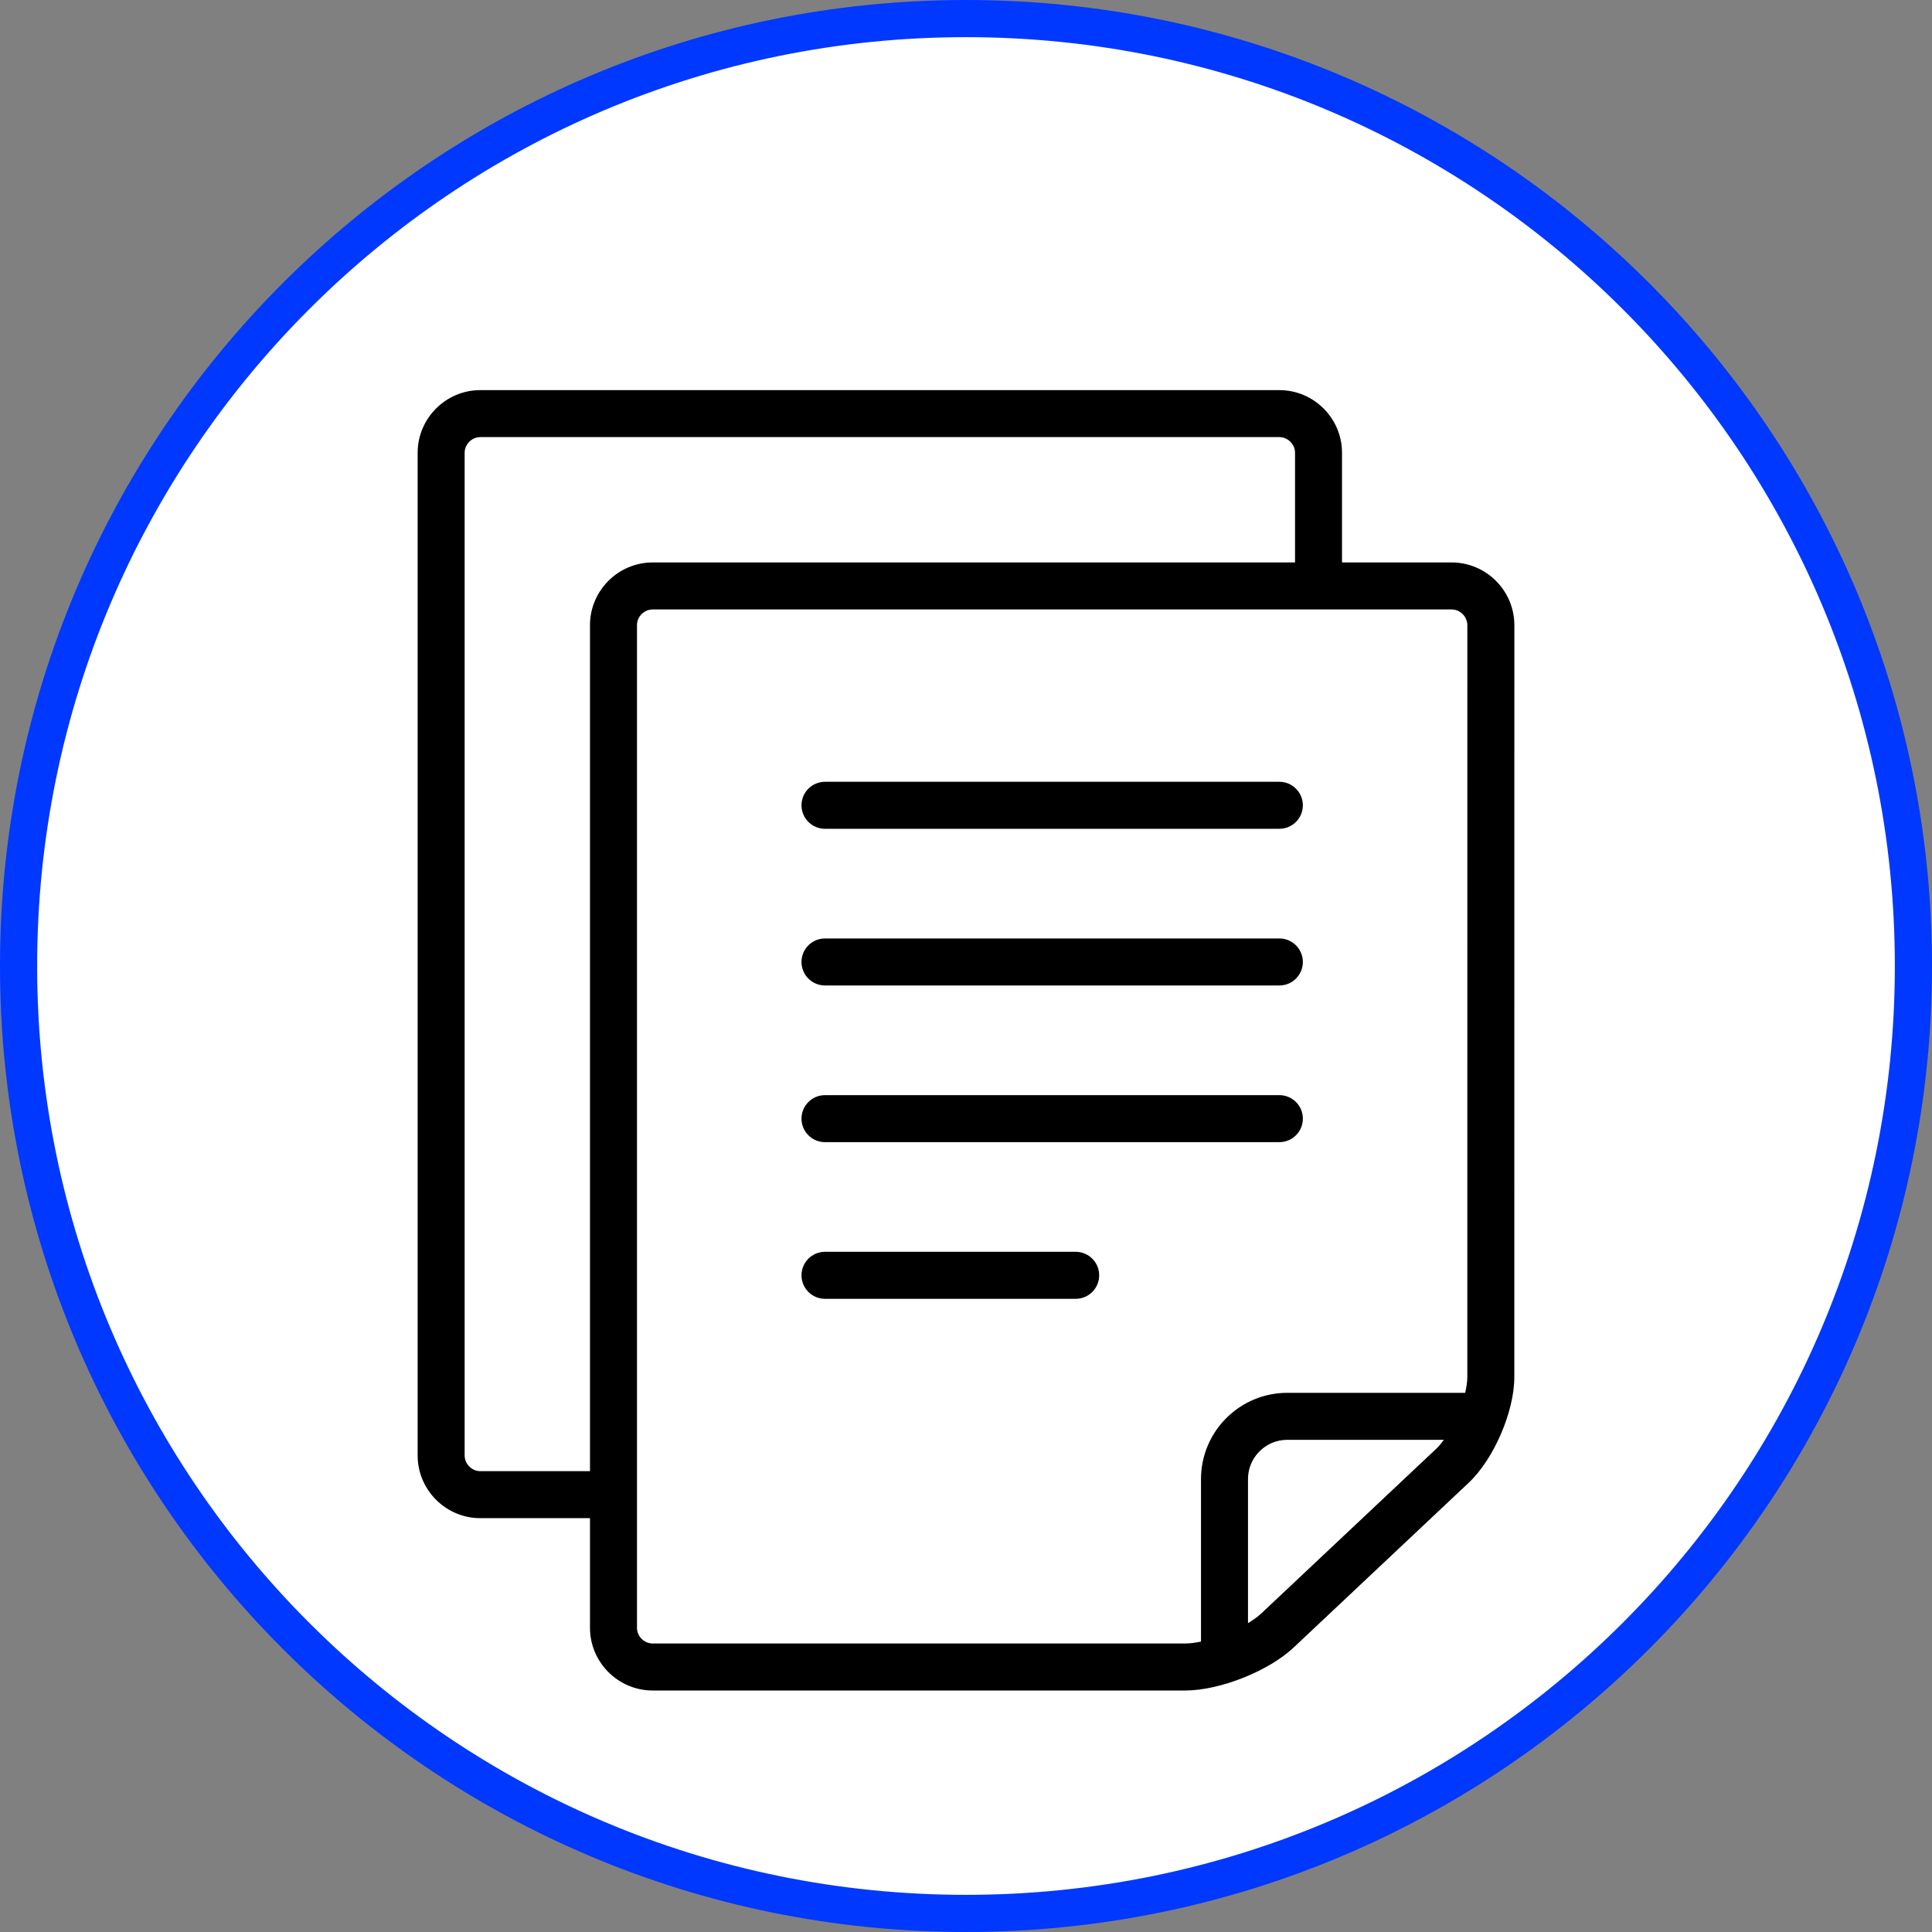 <svg width="104" height="104" viewBox="0 0 104 104" fill="none" xmlns="http://www.w3.org/2000/svg">
<rect x="0" y="0" width="104" height="104" fill="#808080" stroke="none"/>
<path d="M52 103C80.166 103 103 80.166 103 52C103 23.834 80.166 1 52 1C23.834 1 1 23.834 1 52C1 80.166 23.834 103 52 103Z" fill="white" stroke="#0038FF" stroke-width="2"/>
<path d="M78.144 30.277H72.241V24.373C72.241 22.518 70.723 21 68.868 21H25.855C24 21 22.482 22.518 22.482 24.373V78.349C22.482 80.205 24 81.723 25.855 81.723H31.759V87.626C31.759 89.482 33.276 91 35.133 91H63.806C65.661 91 68.286 89.959 69.636 88.688L79.06 79.818C80.412 78.547 81.516 75.988 81.516 74.133L81.518 33.651C81.518 31.795 80 30.277 78.144 30.277ZM31.759 33.651V79.193H25.855C25.398 79.193 25.012 78.806 25.012 78.349V24.373C25.012 23.916 25.398 23.53 25.855 23.53H68.868C69.325 23.53 69.712 23.916 69.712 24.373V30.277H35.132C33.276 30.277 31.759 31.795 31.759 33.651ZM77.326 77.976L67.902 86.846C67.709 87.027 67.457 87.205 67.18 87.374V79.614C67.18 79.035 67.413 78.514 67.799 78.126C68.188 77.74 68.709 77.506 69.288 77.506H77.726C77.595 77.684 77.461 77.847 77.326 77.976ZM78.986 74.132C78.986 74.383 78.94 74.673 78.871 74.976H69.288C66.729 74.981 64.655 77.055 64.65 79.614V88.368C64.349 88.428 64.058 88.469 63.806 88.469H35.132V88.47C34.674 88.47 34.289 88.083 34.289 87.626V33.651C34.289 33.194 34.675 32.807 35.132 32.807H78.144C78.601 32.807 78.988 33.194 78.988 33.651L78.986 74.132Z" fill="black"/>
<path d="M68.868 42.084H44.41C43.711 42.084 43.145 42.65 43.145 43.349C43.145 44.048 43.711 44.614 44.41 44.614H68.868C69.567 44.614 70.133 44.048 70.133 43.349C70.133 42.65 69.567 42.084 68.868 42.084Z" fill="black"/>
<path d="M68.868 58.952H44.41C43.711 58.952 43.145 59.517 43.145 60.217C43.145 60.916 43.711 61.482 44.41 61.482H68.868C69.567 61.482 70.133 60.916 70.133 60.217C70.133 59.517 69.567 58.952 68.868 58.952Z" fill="black"/>
<path d="M57.904 67.385H44.411C43.711 67.385 43.145 67.951 43.145 68.65C43.145 69.35 43.711 69.916 44.411 69.916H57.904C58.603 69.916 59.169 69.35 59.169 68.65C59.169 67.951 58.603 67.385 57.904 67.385Z" fill="black"/>
<path d="M68.868 50.518H44.41C43.711 50.518 43.145 51.084 43.145 51.783C43.145 52.482 43.711 53.048 44.41 53.048H68.868C69.567 53.048 70.133 52.482 70.133 51.783C70.133 51.084 69.567 50.518 68.868 50.518Z" fill="black"/>
</svg>
